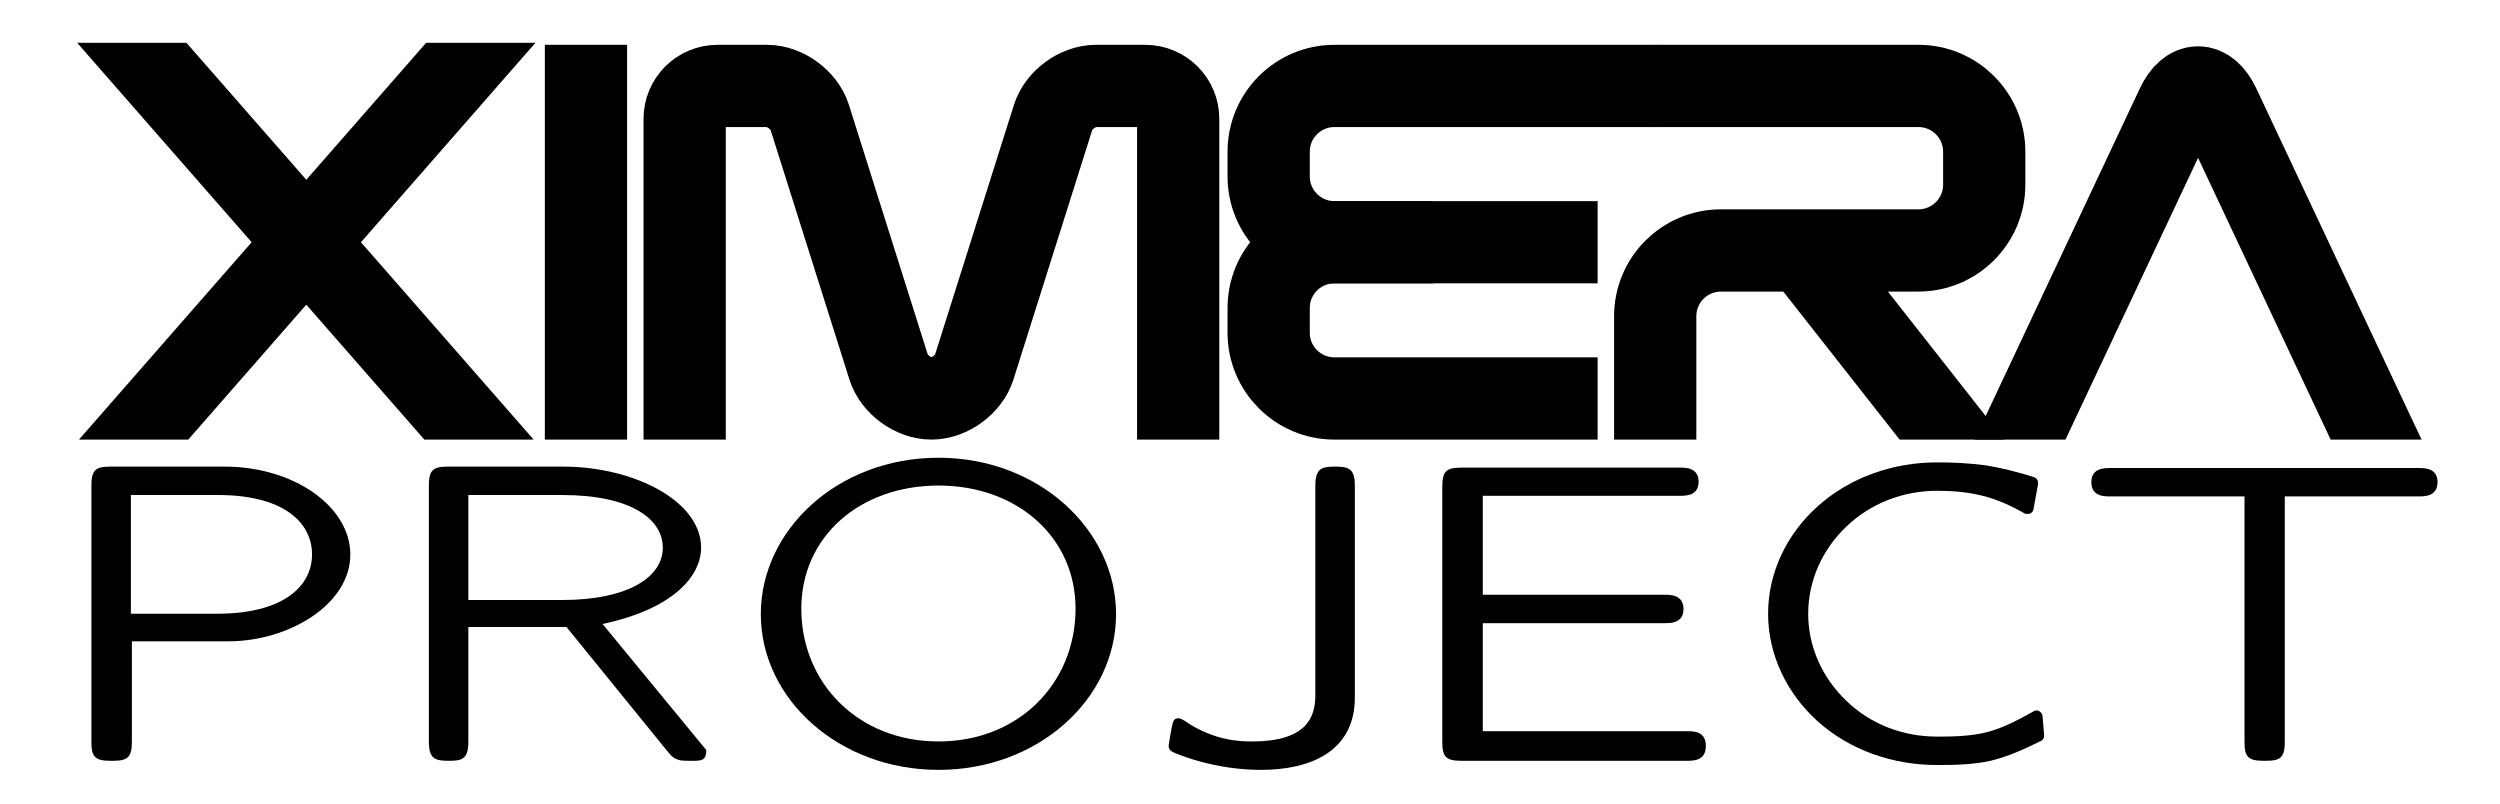 <?xml version="1.0" encoding="UTF-8"?>
<svg xmlns="http://www.w3.org/2000/svg" xmlns:xlink="http://www.w3.org/1999/xlink" width="193.859pt" height="62.316pt" viewBox="0 0 193.859 62.316" version="1.1">
<defs>
<g>
<symbol overflow="visible" id="glyph0-0">
<path style="stroke:none;" d=""/>
</symbol>
<symbol overflow="visible" id="glyph0-1">
<path style="stroke:none;" d="M 23.844 -16 C 23.844 -19.734 19.438 -22.812 14.109 -22.812 L 5.234 -22.812 C 4.094 -22.812 3.766 -22.547 3.766 -21.344 L 3.766 -1.469 C 3.766 -0.328 4.031 0 5.234 0 L 5.438 0 C 6.562 0 6.906 -0.266 6.906 -1.469 L 6.906 -9.266 L 14.406 -9.266 C 19.047 -9.266 23.844 -12.109 23.844 -16 Z M 20.875 -16 C 20.875 -13.578 18.703 -11.406 13.531 -11.406 L 6.828 -11.406 L 6.828 -20.609 L 13.578 -20.609 C 18.734 -20.609 20.875 -18.438 20.875 -16 Z M 20.875 -16 "/>
</symbol>
<symbol overflow="visible" id="glyph0-2">
<path style="stroke:none;" d="M 25.281 -0.828 L 17.234 -10.609 C 22.812 -11.797 24.875 -14.375 24.875 -16.531 C 24.875 -20.141 19.672 -22.812 14.172 -22.812 L 5.234 -22.812 C 4.094 -22.812 3.766 -22.547 3.766 -21.344 L 3.766 -1.469 C 3.766 -0.141 4.266 0 5.297 0 C 6.297 0 6.828 -0.094 6.828 -1.469 L 6.828 -10.375 L 14.438 -10.375 L 22.344 -0.641 C 22.844 0 23.312 0 23.938 0 L 24.203 0 C 24.875 0 25.281 0 25.281 -0.828 Z M 21.906 -16.531 C 21.906 -14.234 19.203 -12.469 14.109 -12.469 L 6.828 -12.469 L 6.828 -20.609 L 14.109 -20.609 C 19.5 -20.609 21.906 -18.703 21.906 -16.531 Z M 21.906 -16.531 "/>
</symbol>
<symbol overflow="visible" id="glyph0-3">
<path style="stroke:none;" d="M 29.844 -11.375 C 29.844 -17.875 23.875 -23.5 16.078 -23.5 C 8.234 -23.5 2.297 -17.875 2.297 -11.375 C 2.297 -4.797 8.344 0.703 16.078 0.703 C 23.812 0.703 29.844 -4.797 29.844 -11.375 Z M 26.703 -11.797 C 26.703 -6.031 22.312 -1.5 16.078 -1.5 C 9.844 -1.5 5.438 -6.031 5.438 -11.797 C 5.438 -17.375 9.969 -21.344 16.078 -21.344 C 22.172 -21.344 26.703 -17.344 26.703 -11.797 Z M 26.703 -11.797 "/>
</symbol>
<symbol overflow="visible" id="glyph0-4">
<path style="stroke:none;" d="M 16.172 -4.906 L 16.172 -21.344 C 16.172 -22.672 15.672 -22.812 14.641 -22.812 C 13.641 -22.812 13.109 -22.703 13.109 -21.344 L 13.109 -5.062 C 13.109 -3.297 12.344 -1.5 8.203 -1.5 C 7.469 -1.5 5.297 -1.5 3.031 -3.062 C 2.672 -3.297 2.594 -3.297 2.5 -3.297 C 2.094 -3.297 2.062 -3.031 1.938 -2.406 C 1.906 -2.234 1.734 -1.266 1.734 -1.172 C 1.734 -0.797 1.938 -0.703 2.641 -0.438 C 3.875 0.031 6.172 0.703 8.906 0.703 C 12.734 0.703 16.172 -0.734 16.172 -4.906 Z M 16.172 -4.906 "/>
</symbol>
<symbol overflow="visible" id="glyph0-5">
<path style="stroke:none;" d="M 24.172 -1.141 C 24.172 -2.297 23.234 -2.297 22.703 -2.297 L 6.875 -2.297 L 6.875 -10.672 L 20.969 -10.672 C 21.438 -10.672 22.438 -10.672 22.438 -11.766 C 22.438 -12.875 21.438 -12.875 20.969 -12.875 L 6.875 -12.875 L 6.875 -20.547 L 22.141 -20.547 C 22.609 -20.547 23.609 -20.547 23.609 -21.641 C 23.609 -22.734 22.609 -22.734 22.141 -22.734 L 5.203 -22.734 C 4.062 -22.734 3.734 -22.469 3.734 -21.266 L 3.734 -1.469 C 3.734 -0.328 4 0 5.203 0 L 22.703 0 C 23.203 0 24.172 0 24.172 -1.141 Z M 24.172 -1.141 "/>
</symbol>
<symbol overflow="visible" id="glyph0-6">
<path style="stroke:none;" d="M 24.469 -1.969 L 24.344 -3.469 C 24.312 -3.703 24.109 -3.906 23.875 -3.906 C 23.781 -3.906 23.703 -3.875 23.641 -3.828 C 22.5 -3.203 21.344 -2.562 20.078 -2.234 C 18.812 -1.906 17.469 -1.875 16.172 -1.875 C 13.531 -1.875 11 -2.828 9.109 -4.672 C 7.266 -6.438 6.172 -8.844 6.172 -11.406 C 6.172 -13.969 7.266 -16.375 9.109 -18.141 C 11 -19.969 13.531 -20.938 16.172 -20.938 C 17.344 -20.938 18.547 -20.844 19.703 -20.547 C 20.844 -20.266 21.938 -19.766 22.969 -19.172 C 23.047 -19.141 23.109 -19.141 23.203 -19.141 C 23.438 -19.141 23.609 -19.312 23.641 -19.5 L 24 -21.469 C 24 -21.781 23.875 -21.938 23.672 -22 C 22.469 -22.375 21.234 -22.703 19.969 -22.906 C 18.703 -23.078 17.438 -23.141 16.172 -23.141 C 12.766 -23.141 9.438 -22 6.906 -19.734 C 4.531 -17.609 3.062 -14.609 3.062 -11.406 C 3.062 -8.203 4.531 -5.203 6.906 -3.062 C 9.438 -0.797 12.766 0.328 16.172 0.328 C 17.531 0.328 18.969 0.297 20.312 0 C 21.672 -0.328 22.938 -0.906 24.203 -1.531 C 24.375 -1.594 24.469 -1.766 24.469 -1.969 Z M 24.469 -1.969 "/>
</symbol>
<symbol overflow="visible" id="glyph0-7">
<path style="stroke:none;" d="M 28.344 -21.609 C 28.344 -22.703 27.344 -22.703 26.875 -22.703 L 2.969 -22.703 C 2.5 -22.703 1.5 -22.703 1.5 -21.609 C 1.5 -20.5 2.5 -20.5 2.969 -20.5 L 13.375 -20.5 L 13.375 -1.469 C 13.375 -0.328 13.641 0 14.844 0 L 15.031 0 C 16.172 0 16.5 -0.266 16.5 -1.469 L 16.5 -20.5 L 26.875 -20.5 C 27.344 -20.5 28.344 -20.5 28.344 -21.609 Z M 28.344 -21.609 "/>
</symbol>
</g>
<clipPath id="clip1">
  <path d="M 3.344 3.32 L 133 3.32 L 133 34.09 L 3.344 34.09 Z M 3.344 3.32 "/>
</clipPath>
<clipPath id="clip2">
  <path d="M 42 3.32 L 49 3.32 L 49 34.09 L 42 34.09 Z M 42 3.32 "/>
</clipPath>
<clipPath id="clip3">
  <path d="M 3.344 3.32 L 183 3.32 L 183 34.09 L 3.344 34.09 Z M 3.344 3.32 "/>
</clipPath>
<clipPath id="clip4">
  <path d="M 8 3.32 L 190.512 3.32 L 190.512 34.09 L 8 34.09 Z M 8 3.32 "/>
</clipPath>
<clipPath id="clip5">
  <path d="M 38 3.32 L 190.512 3.32 L 190.512 34.09 L 38 34.09 Z M 38 3.32 "/>
</clipPath>
<clipPath id="clip6">
  <path d="M 49 3.32 L 190.512 3.32 L 190.512 34.09 L 49 34.09 Z M 49 3.32 "/>
</clipPath>
<clipPath id="clip7">
  <path d="M 65 3.32 L 190.512 3.32 L 190.512 34.09 L 65 34.09 Z M 65 3.32 "/>
</clipPath>
</defs>
<g id="surface1">
<g clip-path="url(#clip1)" clip-rule="nonzero">
<path style="fill:none;stroke-width:70.867;stroke-linecap:butt;stroke-linejoin:miter;stroke:rgb(0%,0%,0%);stroke-opacity:1;stroke-miterlimit:10;" d="M 28.35 -56.714 L 425.194 396.835 " transform="matrix(0.09,0,0,-0.09,3.342,34.089)"/>
<path style="fill:none;stroke-width:70.867;stroke-linecap:butt;stroke-linejoin:miter;stroke:rgb(0%,0%,0%);stroke-opacity:1;stroke-miterlimit:10;" d="M 28.35 396.835 L 425.194 -56.714 " transform="matrix(0.09,0,0,-0.09,3.342,34.089)"/>
</g>
<g clip-path="url(#clip2)" clip-rule="nonzero">
<path style="fill:none;stroke-width:70.867;stroke-linecap:butt;stroke-linejoin:miter;stroke:rgb(0%,0%,0%);stroke-opacity:1;stroke-miterlimit:10;" d="M 467.733 -0.009 L 467.733 340.173 " transform="matrix(0.09,0,0,-0.09,3.342,34.089)"/>
</g>
<g clip-path="url(#clip3)" clip-rule="nonzero">
<path style="fill:none;stroke-width:70.867;stroke-linecap:butt;stroke-linejoin:miter;stroke:rgb(0%,0%,0%);stroke-opacity:1;stroke-miterlimit:10;" d="M 552.768 -0.009 L 552.768 276.386 C 552.768 292.02 565.465 304.717 581.098 304.717 L 623.637 304.717 C 639.271 304.717 655.812 292.625 660.519 277.682 L 728.495 62.482 C 733.202 47.539 749.7 35.447 765.377 35.447 C 781.01 35.447 797.551 47.539 802.258 62.482 L 870.234 277.682 C 874.942 292.625 891.439 304.717 907.116 304.717 L 949.612 304.717 C 965.288 304.717 977.985 292.02 977.985 276.386 L 977.985 -0.009 " transform="matrix(0.09,0,0,-0.09,3.342,34.089)"/>
</g>
<g clip-path="url(#clip4)" clip-rule="nonzero">
<path style="fill:none;stroke-width:70.867;stroke-linecap:butt;stroke-linejoin:miter;stroke:rgb(0%,0%,0%);stroke-opacity:1;stroke-miterlimit:10;" d="M 1339.373 35.447 L 1112.599 35.447 C 1081.288 35.447 1055.938 60.798 1055.938 92.108 L 1055.938 113.399 C 1055.938 144.71 1081.288 170.06 1112.599 170.06 L 1339.373 170.06 " transform="matrix(0.09,0,0,-0.09,3.342,34.089)"/>
<path style="fill:none;stroke-width:70.867;stroke-linecap:butt;stroke-linejoin:miter;stroke:rgb(0%,0%,0%);stroke-opacity:1;stroke-miterlimit:10;" d="M 1197.634 170.06 L 1112.599 170.06 C 1081.288 170.06 1055.938 195.454 1055.938 226.765 L 1055.938 248.056 C 1055.938 279.366 1081.288 304.717 1112.599 304.717 L 1390.42 304.717 " transform="matrix(0.09,0,0,-0.09,3.342,34.089)"/>
</g>
<g clip-path="url(#clip5)" clip-rule="nonzero">
<path style="fill:none;stroke-width:70.867;stroke-linecap:butt;stroke-linejoin:miter;stroke:rgb(0%,0%,0%);stroke-opacity:1;stroke-miterlimit:10;" d="M 1388.995 304.717 L 1615.769 304.717 C 1647.079 304.717 1672.473 279.366 1672.473 248.056 L 1672.473 219.682 C 1672.473 188.372 1647.079 162.978 1615.769 162.978 L 1445.699 162.978 C 1414.388 162.978 1388.995 137.627 1388.995 106.317 L 1388.995 -0.009 " transform="matrix(0.09,0,0,-0.09,3.342,34.089)"/>
</g>
<g clip-path="url(#clip6)" clip-rule="nonzero">
<path style="fill:none;stroke-width:70.867;stroke-linecap:butt;stroke-linejoin:miter;stroke:rgb(0%,0%,0%);stroke-opacity:1;stroke-miterlimit:10;" d="M 1516.569 162.978 L 1672.473 -35.423 " transform="matrix(0.09,0,0,-0.09,3.342,34.089)"/>
</g>
<g clip-path="url(#clip7)" clip-rule="nonzero">
<path style="fill:none;stroke-width:70.867;stroke-linecap:butt;stroke-linejoin:miter;stroke:rgb(0%,0%,0%);stroke-opacity:1;stroke-miterlimit:10;" d="M 1686.638 -35.423 L 1838.613 287.529 C 1848.632 308.777 1864.827 308.777 1874.803 287.529 L 2026.778 -35.423 " transform="matrix(0.09,0,0,-0.09,3.342,34.089)"/>
</g>
<g style="fill:rgb(0%,0%,0%);fill-opacity:1;">
  <use xlink:href="#glyph0-1" x="3.321" y="58.995"/>
  <use xlink:href="#glyph0-2" x="29.49" y="58.995"/>
  <use xlink:href="#glyph0-3" x="56.699" y="58.995"/>
  <use xlink:href="#glyph0-4" x="88.887" y="58.995"/>
  <use xlink:href="#glyph0-5" x="108.106" y="58.995"/>
  <use xlink:href="#glyph0-6" x="134.042" y="58.995"/>
  <use xlink:href="#glyph0-7" x="160.671" y="58.995"/>
</g>
</g>
</svg>
